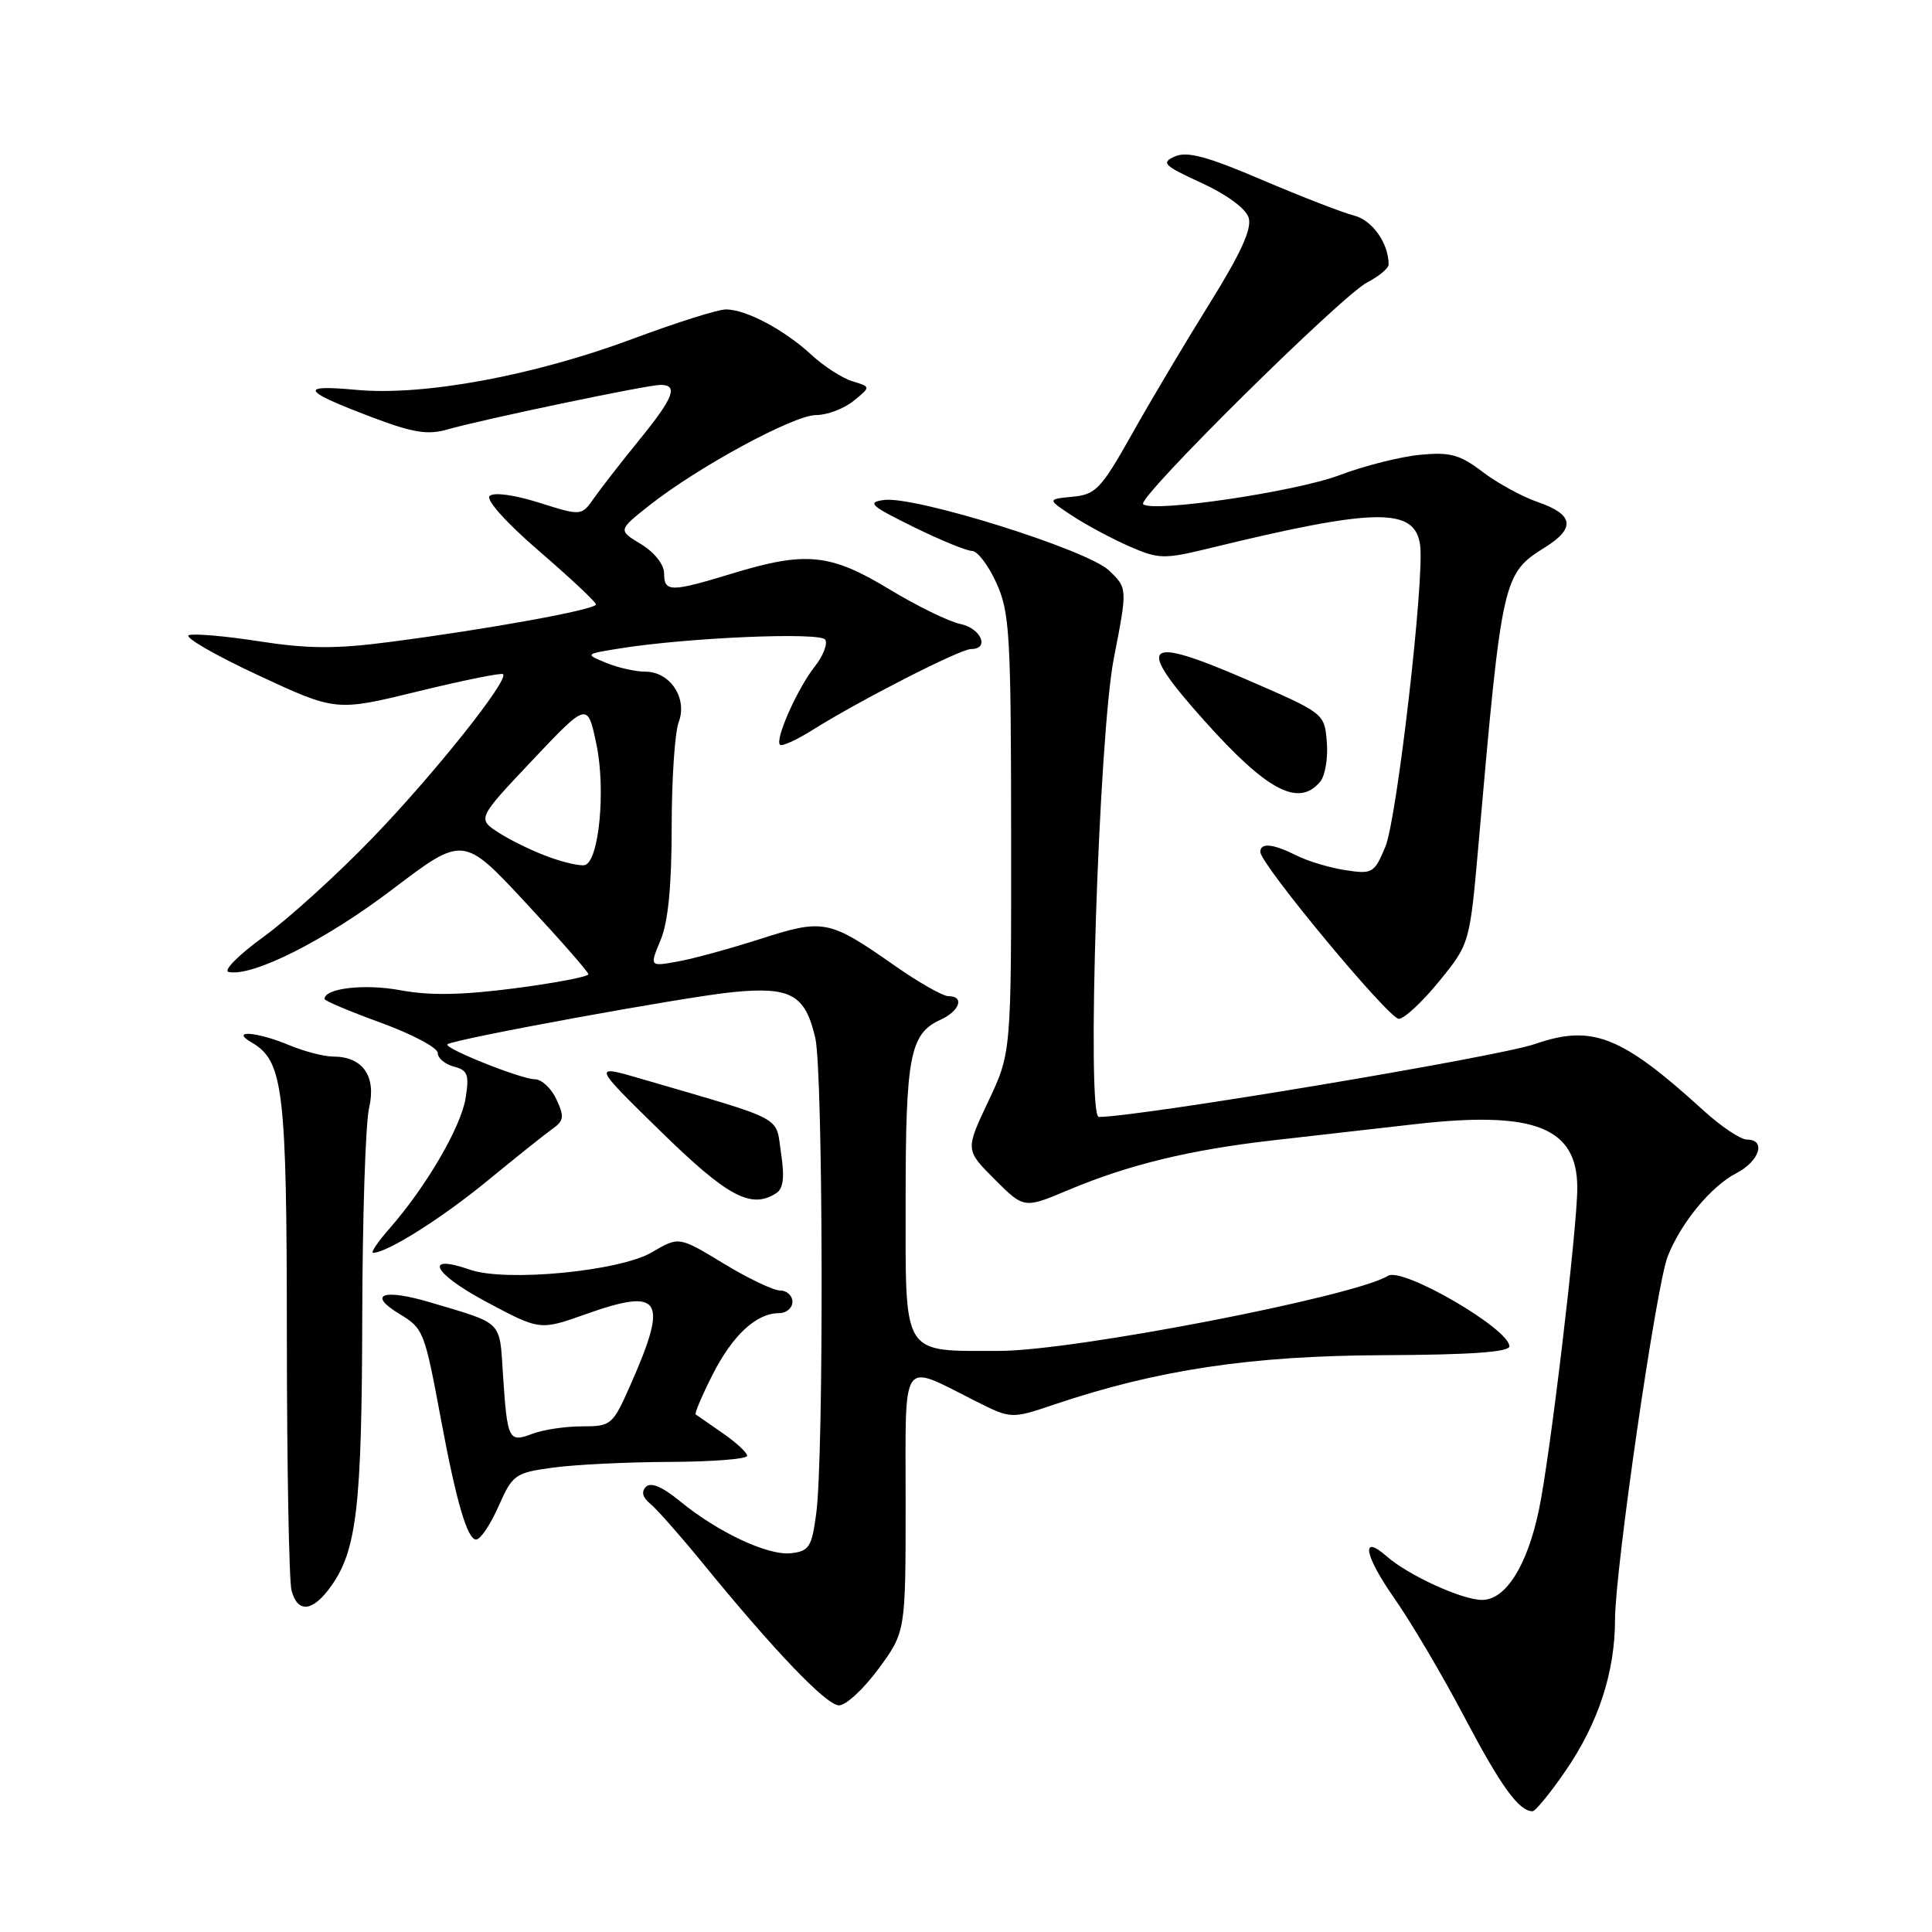 <?xml version="1.0" encoding="UTF-8" standalone="no"?>
<!DOCTYPE svg PUBLIC "-//W3C//DTD SVG 1.1//EN" "http://www.w3.org/Graphics/SVG/1.1/DTD/svg11.dtd" >
<svg xmlns="http://www.w3.org/2000/svg" xmlns:xlink="http://www.w3.org/1999/xlink" version="1.1" viewBox="0 0 256 256">
 <g >
 <path fill="currentColor"
d=" M 207.42 234.68 C 211.78 228.35 214.00 221.57 214.00 214.59 C 214.00 208.01 219.45 170.41 220.97 166.50 C 222.70 162.08 226.70 157.20 230.05 155.47 C 233.15 153.87 234.07 151.00 231.48 151.00 C 230.64 151.00 228.05 149.27 225.73 147.15 C 214.82 137.22 210.99 135.71 203.38 138.34 C 198.47 140.05 150.88 148.00 145.60 148.00 C 143.94 148.00 145.59 97.46 147.59 87.22 C 149.40 77.94 149.40 77.94 146.95 75.59 C 144.09 72.85 121.24 65.69 117.13 66.25 C 114.84 66.56 115.34 67.01 121.00 69.80 C 124.58 71.56 128.08 73.00 128.80 73.00 C 129.51 73.00 130.97 74.91 132.03 77.25 C 133.79 81.13 133.96 84.02 133.98 110.50 C 134.00 139.50 134.00 139.50 130.95 145.94 C 127.91 152.38 127.91 152.38 131.80 156.27 C 135.69 160.16 135.69 160.16 141.60 157.67 C 149.48 154.35 157.61 152.37 168.50 151.12 C 173.45 150.56 182.07 149.58 187.65 148.94 C 203.40 147.17 209.00 149.40 209.00 157.42 C 208.99 162.78 205.39 193.07 203.92 200.04 C 202.37 207.47 199.51 212.00 196.38 212.00 C 193.74 212.00 186.61 208.74 183.74 206.22 C 180.25 203.15 180.78 206.10 184.73 211.74 C 186.95 214.91 191.14 222.00 194.03 227.50 C 198.87 236.68 201.26 240.00 203.07 240.00 C 203.45 240.00 205.41 237.60 207.42 234.68 Z  M 116.41 221.12 C 120.00 216.23 120.00 216.23 120.00 199.05 C 120.00 179.49 119.23 180.61 129.24 185.64 C 133.99 188.03 133.99 188.03 139.77 186.08 C 153.37 181.50 165.76 179.64 183.25 179.57 C 194.85 179.52 200.00 179.16 200.00 178.39 C 200.00 176.08 185.85 167.86 183.92 169.05 C 179.47 171.80 142.24 179.00 132.46 179.00 C 119.39 179.00 120.00 179.98 120.00 159.07 C 120.00 139.95 120.57 136.97 124.61 135.13 C 127.18 133.96 127.84 132.00 125.67 132.00 C 124.93 132.00 121.70 130.16 118.49 127.91 C 109.86 121.87 109.13 121.72 100.77 124.41 C 96.77 125.69 91.83 127.05 89.78 127.41 C 86.07 128.08 86.07 128.08 87.53 124.57 C 88.53 122.18 89.00 117.41 89.00 109.60 C 89.00 103.29 89.42 97.03 89.93 95.69 C 91.13 92.52 88.80 89.00 85.51 89.00 C 84.20 89.00 81.86 88.47 80.32 87.83 C 77.50 86.67 77.50 86.67 82.00 85.94 C 90.93 84.49 108.71 83.72 109.35 84.76 C 109.69 85.31 109.07 86.92 107.96 88.32 C 105.65 91.25 102.66 97.99 103.35 98.68 C 103.60 98.94 105.54 98.06 107.66 96.73 C 113.93 92.79 127.23 86.00 128.67 86.00 C 131.18 86.00 130.00 83.25 127.25 82.68 C 125.74 82.37 121.49 80.29 117.80 78.06 C 110.02 73.34 106.76 73.02 97.00 76.00 C 88.87 78.48 88.00 78.48 88.00 75.99 C 88.00 74.81 86.73 73.20 84.95 72.11 C 81.89 70.26 81.89 70.26 86.00 67.00 C 92.41 61.92 105.17 55.00 108.12 55.00 C 109.58 55.00 111.82 54.16 113.09 53.13 C 115.40 51.26 115.40 51.26 112.95 50.52 C 111.60 50.11 109.15 48.53 107.50 47.00 C 103.93 43.70 98.85 41.00 96.19 41.00 C 95.13 41.00 89.60 42.75 83.89 44.88 C 70.76 49.78 56.13 52.49 47.22 51.66 C 39.51 50.94 39.98 51.76 49.27 55.28 C 54.70 57.34 56.68 57.66 59.27 56.91 C 63.91 55.58 85.76 51.00 87.52 51.00 C 89.92 51.00 89.26 52.71 84.71 58.29 C 82.35 61.19 79.66 64.65 78.73 65.97 C 77.05 68.38 77.05 68.38 71.41 66.60 C 68.12 65.56 65.40 65.20 64.88 65.72 C 64.36 66.24 67.10 69.29 71.47 73.05 C 75.58 76.60 78.96 79.76 78.97 80.09 C 79.00 80.77 64.60 83.39 51.52 85.08 C 44.49 86.00 40.77 85.97 34.43 84.99 C 29.97 84.29 25.74 83.92 25.03 84.16 C 24.32 84.39 28.41 86.77 34.12 89.43 C 44.50 94.27 44.50 94.27 55.39 91.61 C 61.38 90.15 66.45 89.12 66.66 89.33 C 67.45 90.12 57.53 102.56 49.39 111.00 C 44.76 115.81 38.26 121.71 34.94 124.12 C 31.62 126.53 29.53 128.63 30.30 128.79 C 33.46 129.46 43.10 124.60 51.95 117.88 C 61.38 110.72 61.38 110.72 69.65 119.61 C 74.20 124.50 77.94 128.76 77.96 129.09 C 77.98 129.41 73.61 130.25 68.25 130.95 C 61.24 131.86 56.97 131.94 53.05 131.21 C 48.30 130.33 43.00 130.94 43.00 132.37 C 43.00 132.61 46.37 134.03 50.50 135.53 C 54.62 137.04 58.00 138.83 58.00 139.52 C 58.00 140.20 58.96 141.02 60.14 141.33 C 61.98 141.81 62.20 142.39 61.69 145.53 C 61.07 149.35 56.48 157.23 51.65 162.74 C 50.08 164.53 49.08 166.00 49.44 166.00 C 51.29 166.00 58.49 161.46 64.60 156.45 C 68.39 153.33 72.28 150.23 73.23 149.56 C 74.72 148.51 74.79 147.95 73.73 145.67 C 73.06 144.21 71.77 143.01 70.88 143.01 C 69.05 143.00 58.77 138.89 59.29 138.38 C 59.94 137.72 90.82 132.07 97.12 131.46 C 104.77 130.71 106.70 131.78 108.03 137.53 C 109.07 142.02 109.18 192.83 108.16 200.50 C 107.57 204.98 107.22 205.53 104.83 205.81 C 101.77 206.16 95.11 203.04 90.04 198.87 C 87.77 197.01 86.24 196.36 85.59 197.01 C 84.95 197.65 85.14 198.42 86.16 199.25 C 87.01 199.94 90.09 203.43 93.01 207.00 C 102.61 218.77 109.47 225.93 111.16 225.97 C 112.08 225.99 114.44 223.80 116.41 221.12 Z  M 43.89 210.15 C 47.27 205.40 47.95 199.54 48.00 174.50 C 48.03 161.30 48.43 148.83 48.91 146.80 C 49.88 142.59 48.07 140.00 44.14 140.00 C 42.93 140.00 40.32 139.32 38.35 138.50 C 34.02 136.69 30.41 136.43 33.34 138.13 C 37.56 140.58 38.00 144.28 38.01 177.22 C 38.02 194.42 38.30 209.51 38.63 210.75 C 39.45 213.81 41.45 213.58 43.89 210.15 Z  M 66.06 199.59 C 67.92 195.39 68.25 195.15 73.25 194.47 C 76.14 194.07 83.11 193.73 88.75 193.71 C 94.39 193.69 99.00 193.33 99.00 192.90 C 99.00 192.48 97.54 191.13 95.75 189.89 C 93.96 188.66 92.36 187.55 92.18 187.42 C 92.01 187.30 93.01 184.94 94.41 182.17 C 97.08 176.91 100.22 174.00 103.22 174.00 C 104.20 174.00 105.00 173.32 105.00 172.50 C 105.00 171.68 104.27 171.00 103.38 171.00 C 102.49 171.00 99.11 169.39 95.86 167.41 C 89.96 163.83 89.96 163.83 86.39 165.93 C 82.12 168.45 67.01 169.90 62.27 168.24 C 56.07 166.08 57.35 168.70 64.31 172.43 C 71.53 176.30 71.53 176.30 77.63 174.13 C 87.66 170.57 88.60 172.07 83.53 183.53 C 81.18 188.84 80.99 189.00 77.12 189.00 C 74.93 189.00 71.96 189.44 70.53 189.99 C 67.39 191.18 67.22 190.84 66.64 182.04 C 66.18 174.93 66.71 175.46 57.15 172.61 C 50.80 170.71 48.60 171.47 52.89 174.08 C 56.13 176.05 56.23 176.29 58.44 188.13 C 60.47 199.03 61.93 204.00 63.09 204.00 C 63.65 204.00 64.99 202.02 66.06 199.59 Z  M 102.83 158.12 C 103.80 157.51 103.98 156.04 103.49 152.78 C 102.74 147.77 104.33 148.61 85.00 142.96 C 78.50 141.06 78.50 141.06 87.50 149.87 C 96.38 158.56 99.50 160.24 102.83 158.12 Z  M 190.70 130.02 C 194.75 125.04 194.75 125.04 195.92 111.77 C 199.02 76.48 199.13 76.03 204.73 72.52 C 208.81 69.97 208.52 68.16 203.75 66.52 C 201.68 65.81 198.40 64.01 196.44 62.52 C 193.45 60.24 192.15 59.88 188.20 60.26 C 185.61 60.50 180.80 61.71 177.50 62.96 C 171.63 65.17 152.64 67.97 151.47 66.80 C 150.65 65.98 177.74 39.19 181.19 37.40 C 182.74 36.60 184.00 35.54 184.00 35.04 C 184.00 32.24 181.84 29.18 179.44 28.57 C 177.96 28.20 172.47 26.07 167.26 23.85 C 159.97 20.73 157.29 20.01 155.68 20.73 C 153.81 21.56 154.19 21.94 159.19 24.23 C 162.51 25.75 165.07 27.63 165.45 28.83 C 165.91 30.29 164.45 33.51 160.30 40.18 C 157.11 45.30 152.47 53.09 150.00 57.50 C 145.90 64.79 145.20 65.53 142.12 65.82 C 138.75 66.15 138.75 66.15 142.12 68.37 C 143.98 69.59 147.37 71.40 149.65 72.40 C 153.53 74.09 154.23 74.11 160.15 72.67 C 182.26 67.28 187.46 67.19 188.17 72.20 C 188.79 76.54 185.11 108.50 183.57 112.19 C 182.10 115.71 181.85 115.85 178.26 115.30 C 176.19 114.98 173.28 114.11 171.80 113.36 C 168.67 111.79 167.00 111.62 167.00 112.89 C 167.00 114.50 184.02 135.00 185.35 135.00 C 186.06 135.00 188.47 132.76 190.70 130.02 Z  M 174.94 103.57 C 175.59 102.78 175.99 100.43 175.81 98.33 C 175.50 94.52 175.50 94.52 165.24 90.07 C 151.44 84.09 150.33 85.18 159.62 95.54 C 167.93 104.82 172.09 107.00 174.94 103.57 Z  M 72.82 113.59 C 70.79 112.87 67.80 111.43 66.17 110.39 C 63.21 108.50 63.21 108.50 70.53 100.75 C 77.86 93.00 77.86 93.00 79.04 98.69 C 80.28 104.68 79.37 114.10 77.50 114.63 C 76.95 114.78 74.84 114.32 72.82 113.59 Z "/>
</g>
</svg>